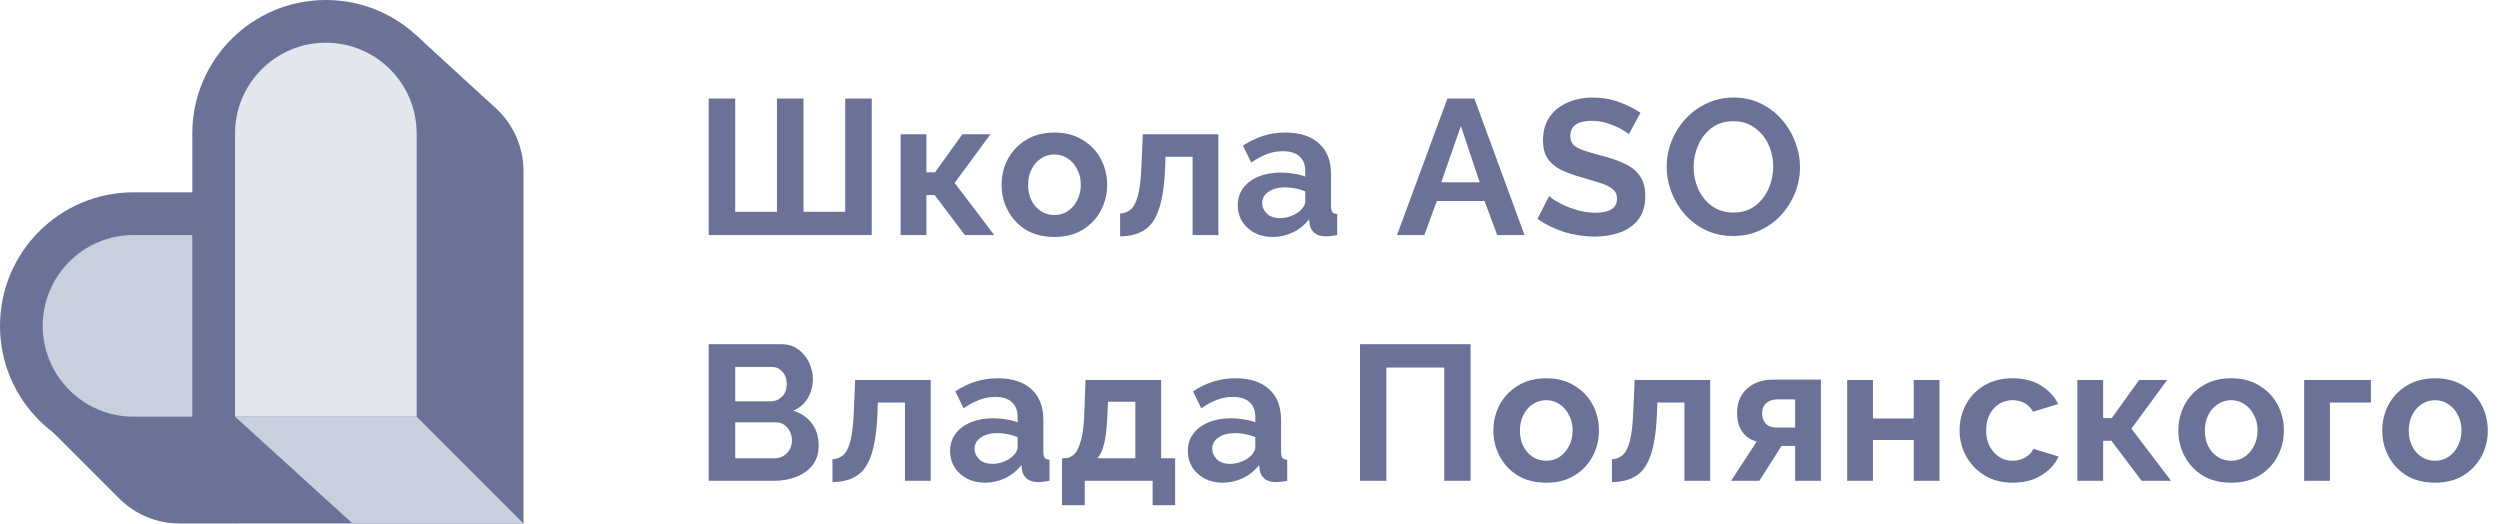 <svg width="234" height="49" viewBox="0 0 234 49" fill="none" xmlns="http://www.w3.org/2000/svg">
    <path d="M66.332 22V9.22H68.816V19.822H72.722V9.22H75.206V19.822H79.112V9.22H81.596V22H66.332ZM84.298 22V12.568H86.71V16.132H87.52L90.076 12.568H92.704L89.356 17.122L93.064 22H90.31L87.484 18.256H86.71V22H84.298ZM98.697 22.18C97.665 22.18 96.777 21.958 96.033 21.514C95.301 21.058 94.737 20.458 94.341 19.714C93.945 18.97 93.747 18.166 93.747 17.302C93.747 16.426 93.945 15.616 94.341 14.872C94.749 14.128 95.319 13.534 96.051 13.09C96.795 12.634 97.677 12.406 98.697 12.406C99.717 12.406 100.593 12.634 101.325 13.09C102.069 13.534 102.639 14.128 103.035 14.872C103.431 15.616 103.629 16.426 103.629 17.302C103.629 18.166 103.431 18.97 103.035 19.714C102.639 20.458 102.069 21.058 101.325 21.514C100.593 21.958 99.717 22.18 98.697 22.18ZM96.231 17.302C96.231 17.854 96.339 18.346 96.555 18.778C96.771 19.198 97.065 19.528 97.437 19.768C97.809 20.008 98.229 20.128 98.697 20.128C99.153 20.128 99.567 20.008 99.939 19.768C100.311 19.516 100.605 19.18 100.821 18.76C101.049 18.328 101.163 17.836 101.163 17.284C101.163 16.744 101.049 16.264 100.821 15.844C100.605 15.412 100.311 15.076 99.939 14.836C99.567 14.584 99.153 14.458 98.697 14.458C98.229 14.458 97.809 14.584 97.437 14.836C97.065 15.076 96.771 15.412 96.555 15.844C96.339 16.264 96.231 16.75 96.231 17.302ZM104.843 22.126V19.984C105.227 19.972 105.557 19.846 105.833 19.606C106.121 19.366 106.349 18.928 106.517 18.292C106.685 17.656 106.793 16.738 106.841 15.538L106.967 12.568H114.041V22H111.629V14.674H109.091L109.055 15.772C108.983 17.416 108.785 18.7 108.461 19.624C108.149 20.536 107.693 21.178 107.093 21.55C106.493 21.922 105.743 22.114 104.843 22.126ZM115.854 19.21C115.854 18.598 116.022 18.064 116.358 17.608C116.706 17.14 117.186 16.78 117.798 16.528C118.41 16.276 119.112 16.15 119.904 16.15C120.3 16.15 120.702 16.186 121.11 16.258C121.518 16.318 121.872 16.408 122.172 16.528V16.024C122.172 15.424 121.992 14.962 121.632 14.638C121.284 14.314 120.762 14.152 120.066 14.152C119.55 14.152 119.058 14.242 118.59 14.422C118.122 14.602 117.63 14.866 117.114 15.214L116.34 13.63C116.964 13.222 117.6 12.916 118.248 12.712C118.908 12.508 119.598 12.406 120.318 12.406C121.662 12.406 122.706 12.742 123.45 13.414C124.206 14.086 124.584 15.046 124.584 16.294V19.3C124.584 19.564 124.626 19.75 124.71 19.858C124.794 19.954 124.944 20.014 125.16 20.038V22C124.944 22.048 124.746 22.078 124.566 22.09C124.398 22.114 124.254 22.126 124.134 22.126C123.654 22.126 123.288 22.018 123.036 21.802C122.784 21.586 122.634 21.322 122.586 21.01L122.532 20.524C122.112 21.064 121.596 21.478 120.984 21.766C120.384 22.042 119.766 22.18 119.13 22.18C118.494 22.18 117.93 22.054 117.438 21.802C116.946 21.538 116.556 21.184 116.268 20.74C115.992 20.284 115.854 19.774 115.854 19.21ZM121.722 19.696C122.022 19.408 122.172 19.132 122.172 18.868V17.914C121.548 17.662 120.918 17.536 120.282 17.536C119.646 17.536 119.13 17.674 118.734 17.95C118.338 18.214 118.14 18.568 118.14 19.012C118.14 19.372 118.284 19.696 118.572 19.984C118.86 20.272 119.274 20.416 119.814 20.416C120.174 20.416 120.522 20.35 120.858 20.218C121.206 20.086 121.494 19.912 121.722 19.696ZM135.478 9.22H137.998L142.696 22H140.14L138.952 18.814H134.488L133.318 22H130.762L135.478 9.22ZM138.502 17.068L136.738 11.794L134.902 17.068H138.502ZM152.453 12.568C152.345 12.448 152.117 12.292 151.769 12.1C151.421 11.896 151.001 11.716 150.509 11.56C150.029 11.392 149.531 11.308 149.015 11.308C147.659 11.308 146.981 11.788 146.981 12.748C146.981 13.096 147.089 13.372 147.305 13.576C147.521 13.78 147.845 13.954 148.277 14.098C148.709 14.242 149.249 14.398 149.897 14.566C150.737 14.782 151.463 15.034 152.075 15.322C152.699 15.61 153.173 15.994 153.497 16.474C153.833 16.942 154.001 17.566 154.001 18.346C154.001 19.258 153.779 19.996 153.335 20.56C152.903 21.112 152.327 21.514 151.607 21.766C150.887 22.018 150.107 22.144 149.267 22.144C148.307 22.144 147.353 22 146.405 21.712C145.469 21.412 144.635 21.004 143.903 20.488L145.001 18.346C145.109 18.454 145.301 18.598 145.577 18.778C145.853 18.946 146.189 19.12 146.585 19.3C146.981 19.468 147.413 19.612 147.881 19.732C148.349 19.852 148.823 19.912 149.303 19.912C150.671 19.912 151.355 19.474 151.355 18.598C151.355 18.226 151.217 17.926 150.941 17.698C150.665 17.47 150.275 17.278 149.771 17.122C149.279 16.966 148.703 16.792 148.043 16.6C147.227 16.372 146.549 16.12 146.009 15.844C145.481 15.556 145.085 15.202 144.821 14.782C144.557 14.35 144.425 13.804 144.425 13.144C144.425 12.268 144.629 11.536 145.037 10.948C145.457 10.348 146.021 9.898 146.729 9.598C147.437 9.286 148.223 9.13 149.087 9.13C149.975 9.13 150.803 9.274 151.571 9.562C152.339 9.85 152.999 10.18 153.551 10.552L152.453 12.568ZM162.232 22.09C161.296 22.09 160.444 21.91 159.676 21.55C158.92 21.19 158.266 20.704 157.714 20.092C157.174 19.468 156.754 18.772 156.454 18.004C156.154 17.224 156.004 16.426 156.004 15.61C156.004 14.758 156.16 13.948 156.472 13.18C156.784 12.4 157.222 11.71 157.786 11.11C158.35 10.498 159.01 10.018 159.766 9.67C160.534 9.31 161.374 9.13 162.286 9.13C163.21 9.13 164.05 9.316 164.806 9.688C165.574 10.06 166.228 10.558 166.768 11.182C167.32 11.806 167.74 12.508 168.028 13.288C168.328 14.056 168.478 14.842 168.478 15.646C168.478 16.486 168.322 17.296 168.01 18.076C167.698 18.844 167.26 19.534 166.696 20.146C166.144 20.746 165.484 21.22 164.716 21.568C163.96 21.916 163.132 22.09 162.232 22.09ZM158.524 15.61C158.524 16.354 158.668 17.05 158.956 17.698C159.256 18.346 159.682 18.874 160.234 19.282C160.798 19.69 161.47 19.894 162.25 19.894C163.054 19.894 163.732 19.684 164.284 19.264C164.836 18.844 165.256 18.304 165.544 17.644C165.832 16.984 165.976 16.306 165.976 15.61C165.976 14.866 165.826 14.17 165.526 13.522C165.226 12.874 164.794 12.352 164.23 11.956C163.678 11.548 163.018 11.344 162.25 11.344C161.446 11.344 160.768 11.554 160.216 11.974C159.664 12.394 159.244 12.934 158.956 13.594C158.668 14.242 158.524 14.914 158.524 15.61Z" fill="#6B7297"/>
    <path d="M76.628 41.706C76.628 42.426 76.442 43.032 76.07 43.524C75.698 44.004 75.194 44.37 74.558 44.622C73.934 44.874 73.25 45 72.506 45H66.332V32.22H73.172C73.772 32.22 74.288 32.382 74.72 32.706C75.152 33.018 75.488 33.426 75.728 33.93C75.968 34.434 76.088 34.95 76.088 35.478C76.088 36.102 75.932 36.69 75.62 37.242C75.308 37.782 74.852 38.184 74.252 38.448C74.984 38.664 75.56 39.054 75.98 39.618C76.412 40.182 76.628 40.878 76.628 41.706ZM68.816 34.344V37.566H72.128C72.536 37.566 72.89 37.422 73.19 37.134C73.49 36.846 73.64 36.45 73.64 35.946C73.64 35.466 73.502 35.082 73.226 34.794C72.962 34.494 72.632 34.344 72.236 34.344H68.816ZM74.126 41.238C74.126 40.77 73.982 40.368 73.694 40.032C73.406 39.696 73.052 39.528 72.632 39.528H68.816V42.894H72.506C72.962 42.894 73.346 42.732 73.658 42.408C73.97 42.084 74.126 41.694 74.126 41.238ZM77.918 45.126V42.984C78.302 42.972 78.632 42.846 78.908 42.606C79.196 42.366 79.424 41.928 79.592 41.292C79.76 40.656 79.868 39.738 79.916 38.538L80.042 35.568H87.116V45H84.704V37.674H82.166L82.13 38.772C82.058 40.416 81.86 41.7 81.536 42.624C81.224 43.536 80.768 44.178 80.168 44.55C79.568 44.922 78.818 45.114 77.918 45.126ZM88.93 42.21C88.93 41.598 89.097 41.064 89.433 40.608C89.781 40.14 90.261 39.78 90.874 39.528C91.486 39.276 92.188 39.15 92.98 39.15C93.376 39.15 93.778 39.186 94.186 39.258C94.594 39.318 94.948 39.408 95.248 39.528V39.024C95.248 38.424 95.067 37.962 94.707 37.638C94.359 37.314 93.838 37.152 93.141 37.152C92.626 37.152 92.133 37.242 91.665 37.422C91.198 37.602 90.706 37.866 90.189 38.214L89.415 36.63C90.04 36.222 90.675 35.916 91.323 35.712C91.984 35.508 92.674 35.406 93.394 35.406C94.737 35.406 95.781 35.742 96.525 36.414C97.281 37.086 97.659 38.046 97.659 39.294V42.3C97.659 42.564 97.701 42.75 97.785 42.858C97.87 42.954 98.019 43.014 98.236 43.038V45C98.019 45.048 97.822 45.078 97.641 45.09C97.474 45.114 97.329 45.126 97.21 45.126C96.73 45.126 96.364 45.018 96.112 44.802C95.859 44.586 95.71 44.322 95.662 44.01L95.608 43.524C95.188 44.064 94.671 44.478 94.059 44.766C93.46 45.042 92.841 45.18 92.206 45.18C91.57 45.18 91.005 45.054 90.513 44.802C90.022 44.538 89.632 44.184 89.344 43.74C89.067 43.284 88.93 42.774 88.93 42.21ZM94.797 42.696C95.097 42.408 95.248 42.132 95.248 41.868V40.914C94.624 40.662 93.993 40.536 93.358 40.536C92.722 40.536 92.206 40.674 91.809 40.95C91.413 41.214 91.216 41.568 91.216 42.012C91.216 42.372 91.359 42.696 91.647 42.984C91.936 43.272 92.35 43.416 92.889 43.416C93.249 43.416 93.597 43.35 93.933 43.218C94.281 43.086 94.57 42.912 94.797 42.696ZM99.409 47.286V42.894H99.661C99.973 42.894 100.261 42.774 100.525 42.534C100.789 42.294 101.005 41.862 101.173 41.238C101.353 40.614 101.461 39.714 101.497 38.538L101.605 35.568H108.679V42.894H109.993V47.286H107.887V45H101.533V47.286H99.409ZM102.703 42.894H106.267V37.602H103.711L103.657 38.772C103.609 39.972 103.507 40.89 103.351 41.526C103.195 42.162 102.979 42.618 102.703 42.894ZM111.178 42.21C111.178 41.598 111.346 41.064 111.682 40.608C112.03 40.14 112.51 39.78 113.122 39.528C113.734 39.276 114.436 39.15 115.228 39.15C115.624 39.15 116.026 39.186 116.434 39.258C116.842 39.318 117.196 39.408 117.496 39.528V39.024C117.496 38.424 117.316 37.962 116.956 37.638C116.608 37.314 116.086 37.152 115.39 37.152C114.874 37.152 114.382 37.242 113.914 37.422C113.446 37.602 112.954 37.866 112.438 38.214L111.664 36.63C112.288 36.222 112.924 35.916 113.572 35.712C114.232 35.508 114.922 35.406 115.642 35.406C116.986 35.406 118.03 35.742 118.774 36.414C119.53 37.086 119.908 38.046 119.908 39.294V42.3C119.908 42.564 119.95 42.75 120.034 42.858C120.118 42.954 120.268 43.014 120.484 43.038V45C120.268 45.048 120.07 45.078 119.89 45.09C119.722 45.114 119.578 45.126 119.458 45.126C118.978 45.126 118.612 45.018 118.36 44.802C118.108 44.586 117.958 44.322 117.91 44.01L117.856 43.524C117.436 44.064 116.92 44.478 116.308 44.766C115.708 45.042 115.09 45.18 114.454 45.18C113.818 45.18 113.254 45.054 112.762 44.802C112.27 44.538 111.88 44.184 111.592 43.74C111.316 43.284 111.178 42.774 111.178 42.21ZM117.046 42.696C117.346 42.408 117.496 42.132 117.496 41.868V40.914C116.872 40.662 116.242 40.536 115.606 40.536C114.97 40.536 114.454 40.674 114.058 40.95C113.662 41.214 113.464 41.568 113.464 42.012C113.464 42.372 113.608 42.696 113.896 42.984C114.184 43.272 114.598 43.416 115.138 43.416C115.498 43.416 115.846 43.35 116.182 43.218C116.53 43.086 116.818 42.912 117.046 42.696ZM127.297 45V32.22H137.647V45H135.181V34.398H129.763V45H127.297ZM144.731 45.18C143.699 45.18 142.811 44.958 142.067 44.514C141.335 44.058 140.771 43.458 140.375 42.714C139.979 41.97 139.781 41.166 139.781 40.302C139.781 39.426 139.979 38.616 140.375 37.872C140.783 37.128 141.353 36.534 142.085 36.09C142.829 35.634 143.711 35.406 144.731 35.406C145.751 35.406 146.627 35.634 147.359 36.09C148.103 36.534 148.673 37.128 149.069 37.872C149.465 38.616 149.663 39.426 149.663 40.302C149.663 41.166 149.465 41.97 149.069 42.714C148.673 43.458 148.103 44.058 147.359 44.514C146.627 44.958 145.751 45.18 144.731 45.18ZM142.265 40.302C142.265 40.854 142.373 41.346 142.589 41.778C142.805 42.198 143.099 42.528 143.471 42.768C143.843 43.008 144.263 43.128 144.731 43.128C145.187 43.128 145.601 43.008 145.973 42.768C146.345 42.516 146.639 42.18 146.855 41.76C147.083 41.328 147.197 40.836 147.197 40.284C147.197 39.744 147.083 39.264 146.855 38.844C146.639 38.412 146.345 38.076 145.973 37.836C145.601 37.584 145.187 37.458 144.731 37.458C144.263 37.458 143.843 37.584 143.471 37.836C143.099 38.076 142.805 38.412 142.589 38.844C142.373 39.264 142.265 39.75 142.265 40.302ZM150.877 45.126V42.984C151.261 42.972 151.591 42.846 151.867 42.606C152.155 42.366 152.383 41.928 152.551 41.292C152.719 40.656 152.827 39.738 152.875 38.538L153.001 35.568H160.075V45H157.663V37.674H155.125L155.089 38.772C155.017 40.416 154.819 41.7 154.495 42.624C154.183 43.536 153.727 44.178 153.127 44.55C152.527 44.922 151.777 45.114 150.877 45.126ZM162.032 45L164.426 41.328C163.85 41.172 163.4 40.866 163.076 40.41C162.752 39.954 162.59 39.354 162.59 38.61C162.59 37.686 162.902 36.942 163.526 36.378C164.15 35.814 164.96 35.532 165.956 35.532H170.438V45H168.026V41.742H166.748L164.678 45H162.032ZM166.244 40.014H168.026V37.386H166.334C165.902 37.386 165.56 37.506 165.308 37.746C165.056 37.974 164.93 38.286 164.93 38.682C164.93 39.066 165.038 39.384 165.254 39.636C165.482 39.888 165.812 40.014 166.244 40.014ZM172.896 45V35.568H175.308V39.168H179.124V35.568H181.536V45H179.124V41.184H175.308V45H172.896ZM188.403 45.18C187.383 45.18 186.501 44.952 185.757 44.496C185.013 44.04 184.437 43.44 184.029 42.696C183.621 41.952 183.417 41.148 183.417 40.284C183.417 39.408 183.615 38.598 184.011 37.854C184.419 37.11 184.995 36.516 185.739 36.072C186.483 35.628 187.365 35.406 188.385 35.406C189.417 35.406 190.293 35.628 191.013 36.072C191.745 36.516 192.291 37.098 192.651 37.818L190.293 38.538C189.873 37.818 189.231 37.458 188.367 37.458C187.899 37.458 187.479 37.578 187.107 37.818C186.735 38.046 186.441 38.376 186.225 38.808C186.009 39.228 185.901 39.72 185.901 40.284C185.901 40.836 186.009 41.328 186.225 41.76C186.453 42.18 186.753 42.516 187.125 42.768C187.497 43.008 187.911 43.128 188.367 43.128C188.799 43.128 189.195 43.026 189.555 42.822C189.927 42.606 190.185 42.336 190.329 42.012L192.687 42.732C192.363 43.44 191.823 44.028 191.067 44.496C190.323 44.952 189.435 45.18 188.403 45.18ZM194.442 45V35.568H196.854V39.132H197.664L200.22 35.568H202.848L199.5 40.122L203.208 45H200.454L197.628 41.256H196.854V45H194.442ZM208.841 45.18C207.809 45.18 206.921 44.958 206.177 44.514C205.445 44.058 204.881 43.458 204.485 42.714C204.089 41.97 203.891 41.166 203.891 40.302C203.891 39.426 204.089 38.616 204.485 37.872C204.893 37.128 205.463 36.534 206.195 36.09C206.939 35.634 207.821 35.406 208.841 35.406C209.861 35.406 210.737 35.634 211.469 36.09C212.213 36.534 212.783 37.128 213.179 37.872C213.575 38.616 213.773 39.426 213.773 40.302C213.773 41.166 213.575 41.97 213.179 42.714C212.783 43.458 212.213 44.058 211.469 44.514C210.737 44.958 209.861 45.18 208.841 45.18ZM206.375 40.302C206.375 40.854 206.483 41.346 206.699 41.778C206.915 42.198 207.209 42.528 207.581 42.768C207.953 43.008 208.373 43.128 208.841 43.128C209.297 43.128 209.711 43.008 210.083 42.768C210.455 42.516 210.749 42.18 210.965 41.76C211.193 41.328 211.307 40.836 211.307 40.284C211.307 39.744 211.193 39.264 210.965 38.844C210.749 38.412 210.455 38.076 210.083 37.836C209.711 37.584 209.297 37.458 208.841 37.458C208.373 37.458 207.953 37.584 207.581 37.836C207.209 38.076 206.915 38.412 206.699 38.844C206.483 39.264 206.375 39.75 206.375 40.302ZM215.671 45V35.568H221.917V37.674H218.083V45H215.671ZM227.926 45.18C226.894 45.18 226.006 44.958 225.262 44.514C224.53 44.058 223.966 43.458 223.57 42.714C223.174 41.97 222.976 41.166 222.976 40.302C222.976 39.426 223.174 38.616 223.57 37.872C223.978 37.128 224.548 36.534 225.28 36.09C226.024 35.634 226.906 35.406 227.926 35.406C228.946 35.406 229.822 35.634 230.554 36.09C231.298 36.534 231.868 37.128 232.264 37.872C232.66 38.616 232.858 39.426 232.858 40.302C232.858 41.166 232.66 41.97 232.264 42.714C231.868 43.458 231.298 44.058 230.554 44.514C229.822 44.958 228.946 45.18 227.926 45.18ZM225.46 40.302C225.46 40.854 225.568 41.346 225.784 41.778C226 42.198 226.294 42.528 226.666 42.768C227.038 43.008 227.458 43.128 227.926 43.128C228.382 43.128 228.796 43.008 229.168 42.768C229.54 42.516 229.834 42.18 230.05 41.76C230.278 41.328 230.392 40.836 230.392 40.284C230.392 39.744 230.278 39.264 230.05 38.844C229.834 38.412 229.54 38.076 229.168 37.836C228.796 37.584 228.382 37.458 227.926 37.458C227.458 37.458 227.038 37.584 226.666 37.836C226.294 38.076 226 38.412 225.784 38.844C225.568 39.264 225.46 39.75 225.46 40.302Z" fill="#6B7297"/>
    <g clip-path="url(#clip0)">
        <path d="M33 49H49V16.022C49 13.778 48.057 11.637 46.402 10.122L38.999 3.344L22 39L33 49Z" fill="#6B7297"/>
        <path d="M32.999 48.999L16.814 49C14.692 49 12.657 48.157 11.157 46.657L4.5 40H33L32.999 48.999Z" fill="#6B7297"/>
        <path d="M39 20H41V22V39V41H39H12.5C6.701 41 2 36.299 2 30.5C2 24.701 6.701 20 12.5 20H39Z" fill="#CACFDD" stroke="#6B7297" stroke-width="4"/>
        <path d="M41 39L41 41L39 41L22 41L20 41L20 39L20 12.5C20 6.701 24.701 2 30.5 2C36.299 2 41 6.701 41 12.5L41 39Z" fill="#E3E6ED" stroke="#6B7297" stroke-width="4"/>
        <path d="M49 49.001L39 39H22L33 49.001H49Z" fill="#CACFDD"/>
    </g>
    <defs>
        <clipPath id="clip0">
            <rect width="49" height="49.001" fill="white"/>
        </clipPath>
    </defs>
</svg>
